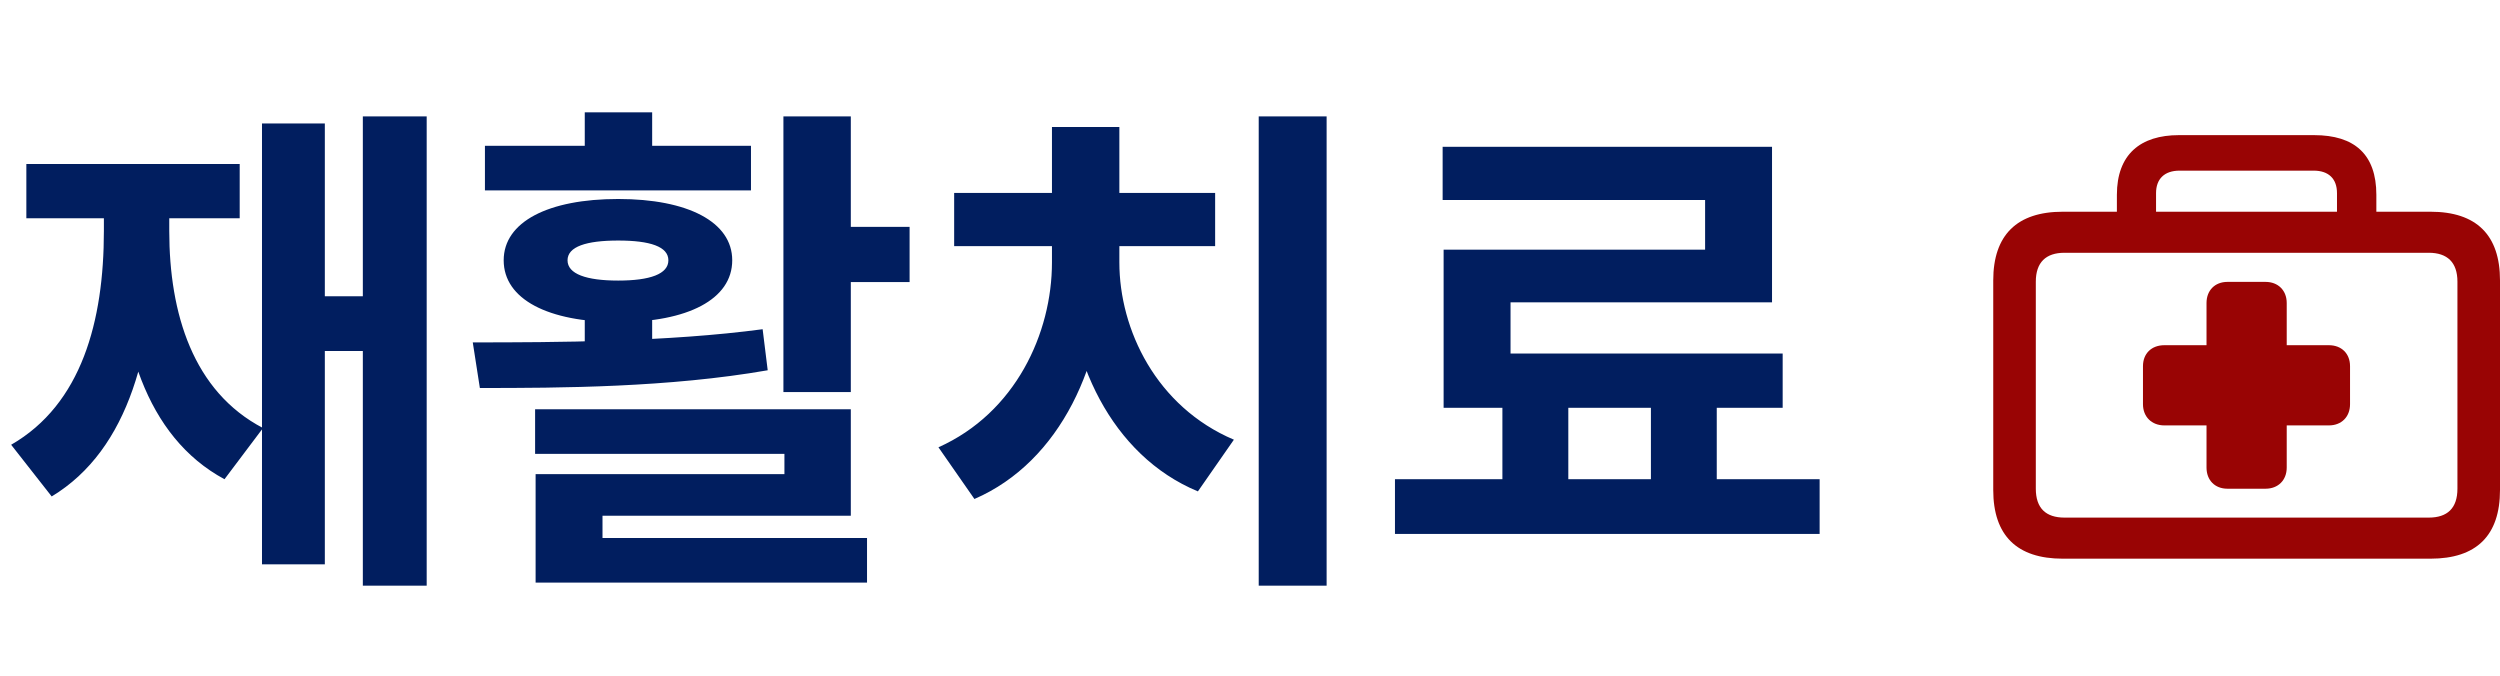 <svg width="74" height="20" viewBox="0 0 74 20" fill="none" xmlns="http://www.w3.org/2000/svg">
<path d="M10.74 3.445V17.335H12.63V3.445H10.74ZM9.075 8.77V10.39H11.385V8.77H9.075ZM7.755 3.655V16.705H9.615V3.655H7.755ZM3.075 5.605V6.835C3.075 9.505 2.415 11.965 0.33 13.165L1.53 14.695C3.84 13.3 4.59 10.27 4.59 6.835V5.605H3.075ZM3.48 5.605V6.835C3.48 10.06 4.305 12.925 6.645 14.185L7.785 12.67C5.715 11.59 5.01 9.28 5.01 6.835V5.605H3.48ZM0.78 4.855V6.46H7.095V4.855H0.78ZM23.189 3.445V11.605H25.184V3.445H23.189ZM24.479 6.715V8.35H26.924V6.715H24.479ZM15.839 12.115V13.435H23.219V14.035H15.854V16.375H17.834V15.265H25.184V12.115H15.839ZM15.854 15.925V17.245H25.664V15.925H15.854ZM17.309 8.995V10.975H19.304V8.995H17.309ZM14.204 11.485C16.604 11.485 19.799 11.47 22.724 10.96L22.574 9.745C19.769 10.12 16.454 10.135 13.994 10.135L14.204 11.485ZM14.354 4.315V5.635H22.229V4.315H14.354ZM18.299 5.89C16.229 5.89 14.909 6.565 14.909 7.705C14.909 8.86 16.229 9.535 18.299 9.535C20.354 9.535 21.674 8.86 21.674 7.705C21.674 6.565 20.354 5.89 18.299 5.89ZM18.299 7.12C19.244 7.12 19.784 7.3 19.784 7.705C19.784 8.11 19.244 8.305 18.299 8.305C17.354 8.305 16.799 8.11 16.799 7.705C16.799 7.3 17.354 7.12 18.299 7.12ZM17.309 3.325V5.05H19.304V3.325H17.309ZM37.258 3.445V17.335H39.268V3.445H37.258ZM31.138 7.045V7.765C31.138 9.865 30.058 12.22 27.778 13.24L28.843 14.77C31.408 13.66 32.713 10.705 32.713 7.765V7.045H31.138ZM31.573 7.045V7.765C31.573 10.615 32.893 13.48 35.458 14.545L36.523 13.015C34.228 12.04 33.133 9.76 33.133 7.765V7.045H31.573ZM28.243 5.71V7.285H35.968V5.71H28.243ZM31.138 3.76V6.52H33.133V3.76H31.138ZM44.471 11.545V14.815H46.422V11.545H44.471ZM48.867 11.53V14.815H50.816V11.53H48.867ZM41.291 14.185V15.805H53.861V14.185H41.291ZM42.702 4.345V5.92H50.471V7.39H42.731V11.305H44.712V8.95H52.452V4.345H42.702ZM42.731 10.465V12.07H52.767V10.465H42.731Z" fill="#011E5F"/>
<path d="M61.058 16.537H71.942C73.303 16.537 74 15.853 74 14.504V8.299C74 6.957 73.303 6.267 71.942 6.267H70.34V5.767C70.34 4.57 69.694 4 68.498 4H64.496C63.356 4 62.66 4.57 62.66 5.767V6.267H61.058C59.703 6.267 59 6.957 59 8.299V14.504C59 15.853 59.703 16.537 61.058 16.537ZM63.819 5.716C63.819 5.292 64.072 5.051 64.515 5.051H68.485C68.928 5.051 69.175 5.292 69.175 5.716V6.267H63.819V5.716ZM61.108 15.321C60.558 15.321 60.26 15.043 60.26 14.466V8.337C60.26 7.767 60.558 7.482 61.108 7.482H71.891C72.442 7.482 72.74 7.767 72.74 8.337V14.466C72.74 15.043 72.442 15.321 71.891 15.321H61.108ZM63.432 11.965C63.432 12.339 63.692 12.592 64.065 12.592H65.313V13.84C65.313 14.213 65.56 14.466 65.933 14.466H67.06C67.434 14.466 67.687 14.213 67.687 13.84V12.592H68.935C69.308 12.592 69.561 12.339 69.561 11.965V10.838C69.561 10.465 69.308 10.218 68.935 10.218H67.687V8.97C67.687 8.597 67.434 8.344 67.06 8.344H65.933C65.56 8.344 65.313 8.597 65.313 8.97V10.218H64.065C63.685 10.218 63.432 10.465 63.432 10.838V11.965Z" fill="#990404"/>
</svg>
